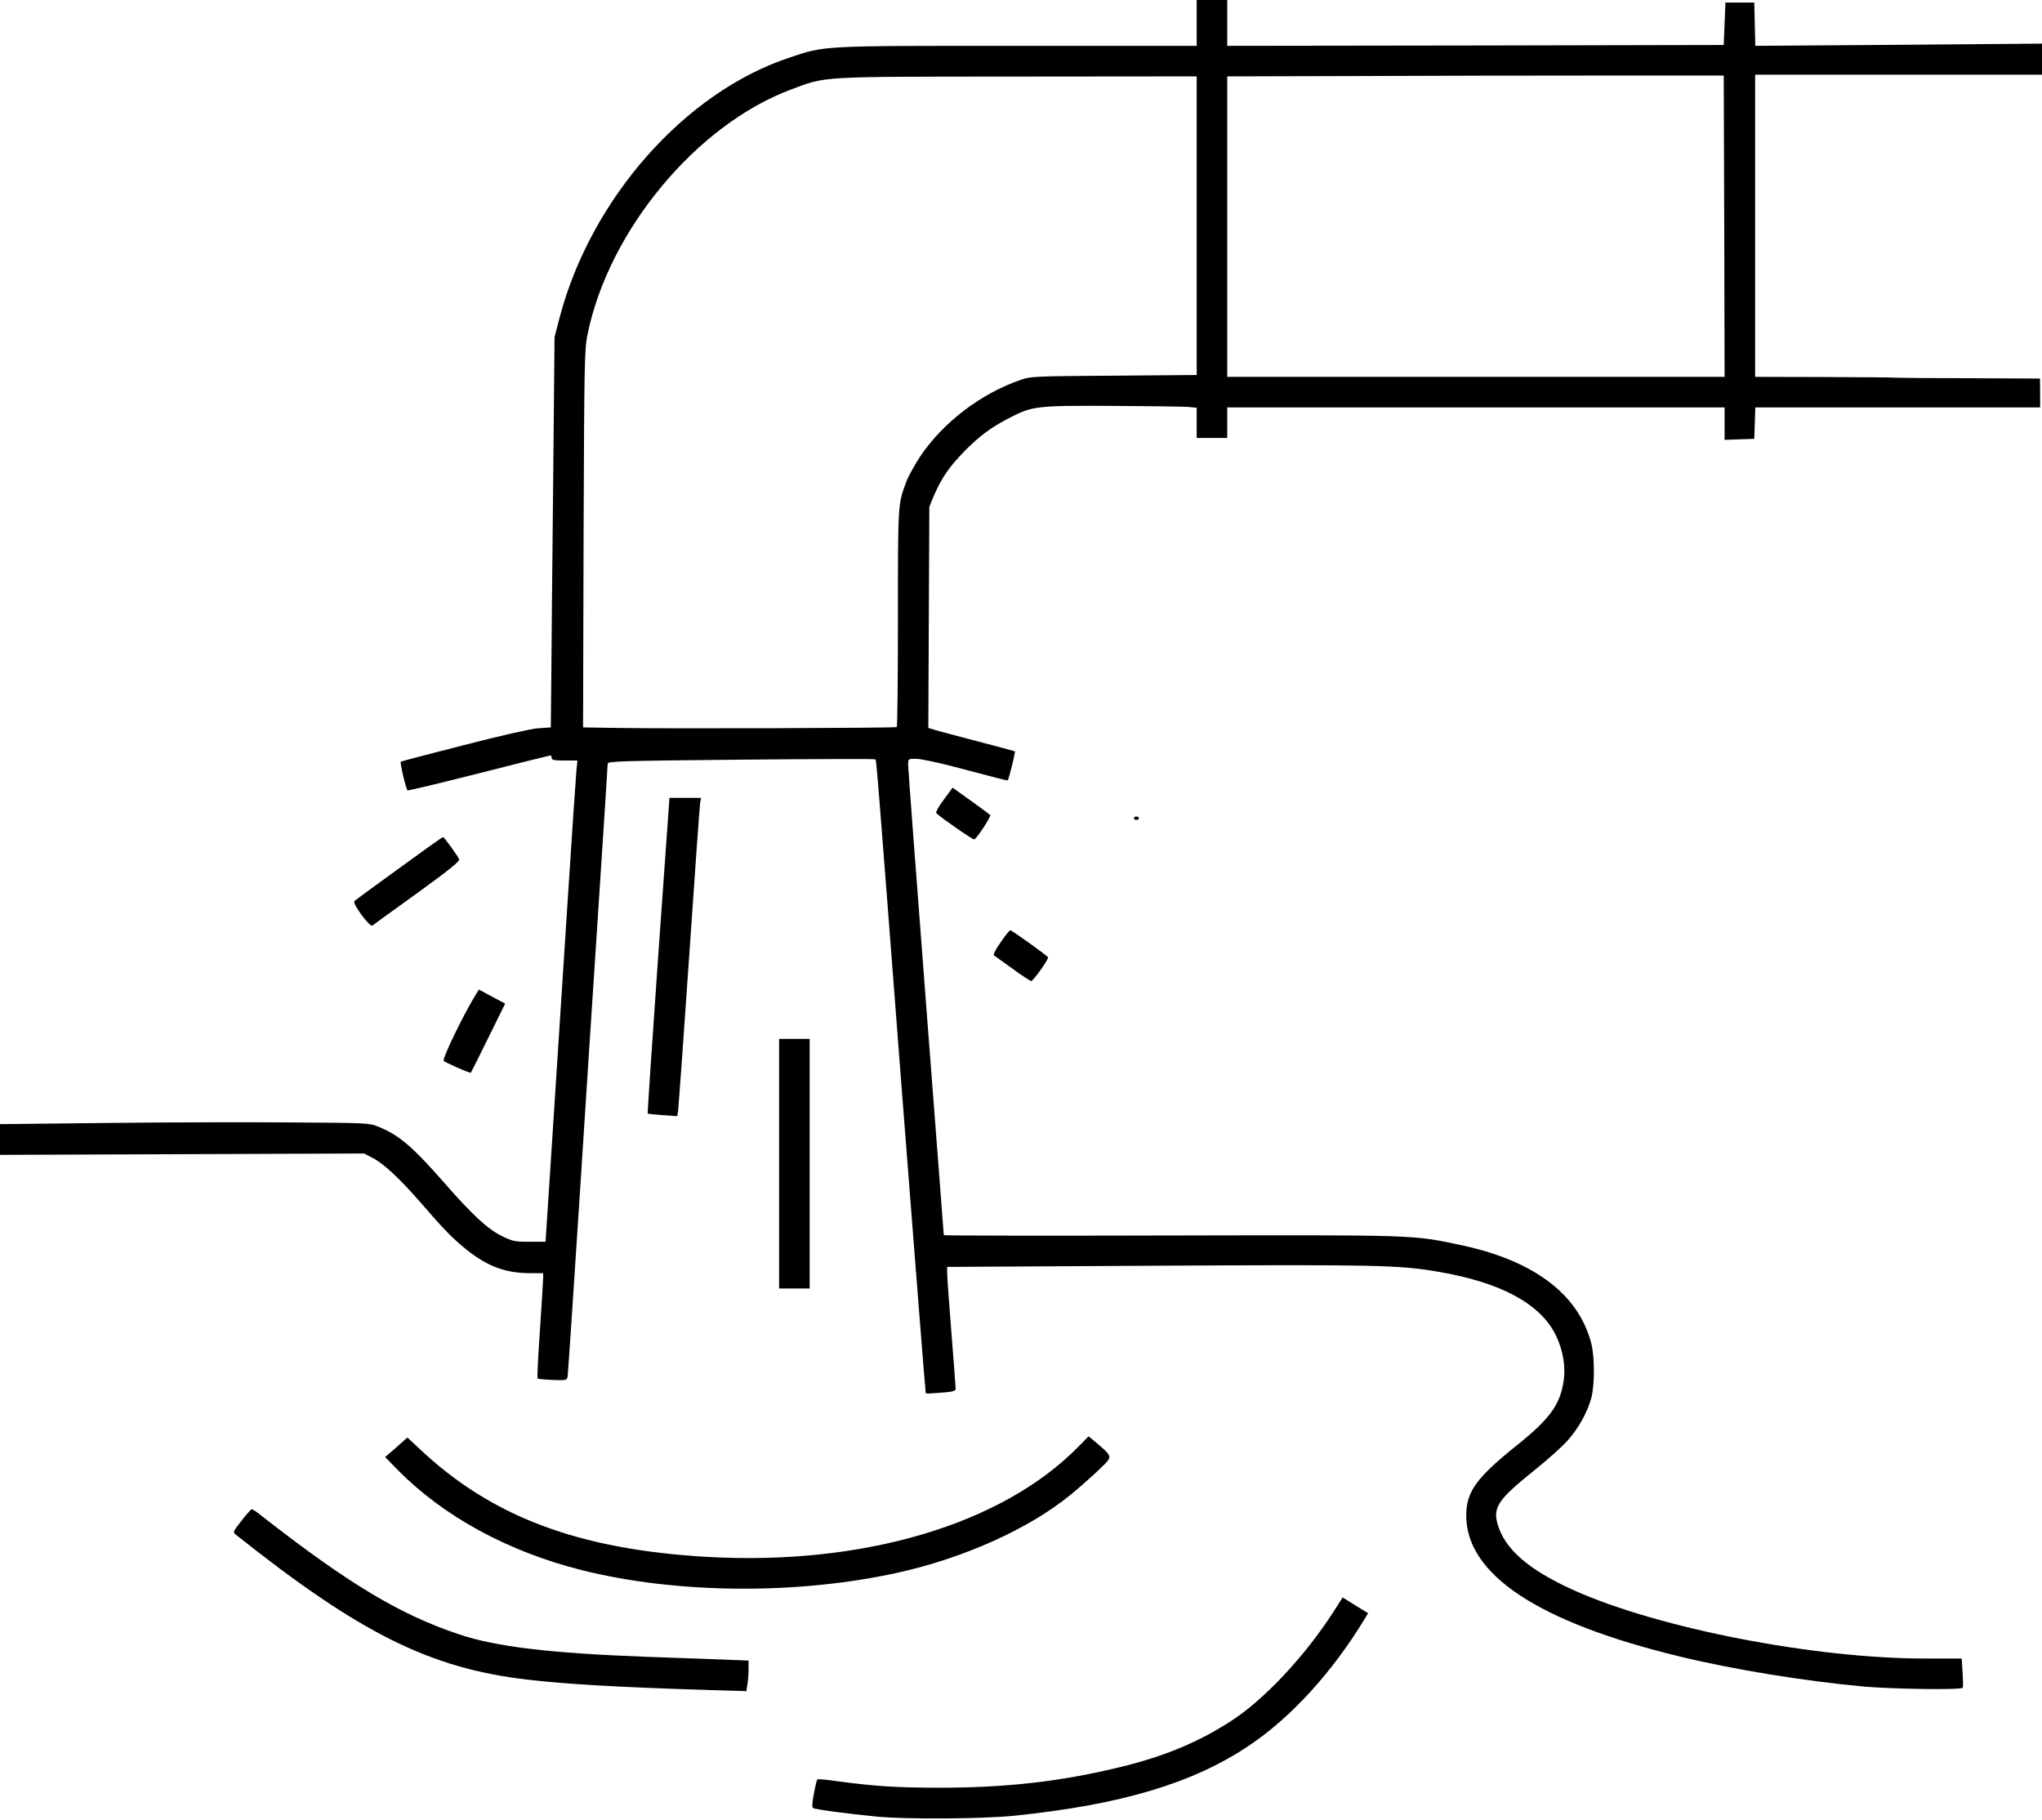 <svg version="1" xmlns="http://www.w3.org/2000/svg" width="1604" height="1429.333" viewBox="0 0 1203 1072"><path d="M705 13.5V27H599.8c-117.4 0-113.3-.2-134.9 7-61.4 20.4-116.7 82.9-135.2 153l-3 11.5-.8 84.5c-.5 46.5-1 98.2-1.1 115l-.3 30.5-7.5.5c-4.6.4-21.5 4.2-44 10-20.1 5.1-36.7 9.5-36.9 9.7-.6.5 3.1 16.3 4 16.9.4.2 19.4-4.3 42.2-10.1 22.7-5.8 41.6-10.5 42-10.5.4 0 .7.7.7 1.5 0 1.2 1.5 1.5 7.6 1.5h7.6l-.6 5.7c-.3 3.2-2.7 38-5.2 77.3s-6.5 100.5-8.8 136l-4.2 64.5H312c-8.8 0-10.1-.3-16.4-3.4-8.3-4.1-17.3-12.4-34.1-31.6-18.5-21.1-26.5-27.9-38.4-32.7-5.5-2.3-6.5-2.3-50.1-2.6-24.5-.2-73.4-.1-108.8.3l-64.2.7v18.1l107.2-.4 107.3-.4 5.2 2.7c6.6 3.5 15.8 12.1 28.1 26.2 13.8 16 18.8 21.1 27 27.7 12.3 9.9 23.1 13.9 37.7 13.9h7.5v2.7c0 1.6-.9 15.4-1.9 30.8-1.1 15.4-1.7 28.2-1.4 28.5.2.3 4.2.7 8.8.9 8.2.3 8.4.2 8.9-2 .2-1.3 3.2-45.6 6.6-98.4 3.4-52.8 8.6-133.1 11.6-178.5 3-45.4 5.4-83.2 5.4-84.1 0-1.5 6.9-1.7 78.5-2.4 43.2-.4 78.8-.5 79.1-.2.8.7.5-2.7 15.9 197.7 7.5 96.5 13.7 175.6 13.9 175.8.2.2 4.3 0 9-.4 7-.5 8.6-1 8.6-2.3 0-.9-1.1-15.8-2.5-33.1s-2.5-33.1-2.5-35.1v-3.6l123.8-.7c129.3-.7 142-.4 165.2 3.5 36.9 6.2 60.5 18.9 69.5 37.3 4.5 9.2 6.1 19.2 4.5 28.3-2.3 13.3-8.5 21.6-27.5 36.8-23.6 18.9-29.6 27.1-29.7 41-.2 35 42.4 63.2 126.2 83.4 30.8 7.5 73.1 14.4 107.9 17.6 17 1.5 57.6 2.1 58.4.7.3-.4.2-4.4-.1-9l-.5-8.2h-21.6c-65.1 0-156.4-17.7-206.4-40-27.3-12.2-41.6-24.7-45.6-39.8-2.5-9.4 1-14.4 21.5-30.8 7.9-6.3 16.8-14.3 19.8-17.7 6.5-7.2 11.9-16.9 14.1-25.3 2-7.6 2-24 0-31.9-7.4-29-33.8-48.9-76.6-58-29.3-6.2-25.5-6-171.6-5.7-73.3.2-133.3.1-133.3-.2 0-.2-4.7-62-10.5-137.1-5.8-75.2-10.5-138.2-10.5-140.1 0-3.4 0-3.4 4.7-3.4 2.5 0 11.6 1.9 20.2 4.1 29.2 7.7 33.5 8.8 33.8 8.6.6-.6 4.6-16.7 4.2-17.1-.2-.1-10.3-2.9-22.4-6-12.1-3.2-23.5-6.2-25.3-6.8l-3.3-1 .3-65.1.3-65.2 2.6-6.3c4.5-10.5 9-17.1 17.9-26.2 9.2-9.4 16.3-14.6 27.8-20.4 12.6-6.4 15.4-6.7 59.4-6.5 21.6.1 41.7.4 44.6.6l5.2.5V258h18v-18h293v19.1l8.8-.3 8.7-.3.3-9.3.3-9.2h167.8v-8.5l-.1-8.5-41.1-.2c-22.7 0-42.3-.2-43.7-.3-1.4-.2-20.6-.3-42.7-.4l-40.3-.1V44h169V25.7l-84.5.7-84.4.6-.3-12.7-.3-12.8h-17L1016 14l-.5 12.5-146.2.3L723 27V0h-18v13.5zm310.8 119.8l.2 88.7H723V45l74.8-.2c41.1-.2 106.9-.3 146.2-.3h71.5l.3 88.8zm-310.8-.4v88l-48.7.4c-46.2.3-49.1.4-54.8 2.4-23.6 8.1-45.8 25-59.4 45.2-3.2 4.9-6.9 11.5-8.1 14.7-5.1 13.7-5 12.6-5 80.6 0 35-.3 63.9-.7 64.1-.9.6-137.6 1-165.3.5l-19.5-.3.3-111c.4-103.9.5-111.6 2.3-120.3 12.3-61.2 64.3-123.8 120-144.5 21-7.9 15.6-7.5 133.7-7.6L705 45v87.9z"/><path d="M556 471.1c-3.1 4-4.9 7.4-4.4 7.9 3.1 3 21.8 15.9 22.4 15.5 2-1.3 10.1-13.8 9.4-14.4-.9-.8-13.7-10.1-19.1-13.9l-3.1-2.2-5.2 7.1zM387.8 562.7c-3.6 51.1-6.4 93-6.2 93.2.3.3 4.3.7 8.9 1l8.5.6.5-3c.2-1.6 3.2-42.6 6.5-91s6.2-89.2 6.5-90.8l.5-2.7h-18.6l-6.6 92.7zM668 482c0 .5.7 1 1.5 1s1.5-.5 1.5-1c0-.6-.7-1-1.5-1s-1.5.4-1.5 1zM235.1 511.5c-14 10.1-25.8 18.8-26.3 19.3-1.4 1.4 9 15.5 10.6 14.4.6-.5 12.5-9.1 26.4-19.1 18.5-13.4 25.2-18.8 24.7-19.9-.7-1.9-8.8-13.1-9.5-13.1-.3-.1-11.9 8.2-25.9 18.4zM589.5 555.1c-3 4.2-4.5 7.3-3.9 7.7.6.4 5.5 4 11 7.9 5.4 4 10.4 7.2 10.9 7.2 1.4-.2 10.5-13.1 9.9-14-.7-1.2-21.3-15.9-22.2-15.9-.5 0-3.1 3.2-5.7 7.1zM280.7 585.2c-7.2 11.5-20.2 38.3-19.3 39.7.6.9 15.6 7.5 16 7 .2-.2 4.8-9.5 10.3-20.6l9.9-20.1-7.7-4.1-7.8-4.2-1.4 2.3zM459 685.5V759h18V612h-18v73.5zM635.4 852.1c-45 46-127.1 70.3-219.2 65-75.5-4.4-126.7-23.6-169.1-63.7l-7.1-6.6-6.5 5.8-6.6 5.7 7.3 7.5c27.2 27.6 65.3 48.3 108.8 59.2 55.8 13.9 126.3 14.5 185.6 1.5 39-8.6 77.4-25.8 101.9-45.8 9.3-7.6 21.6-18.9 22.6-20.9 1.2-2.3.2-3.7-7.2-9.9l-4.6-3.8-5.9 6zM142.3 895.8c-5 6.4-5.2 6.8-3.4 8.2 73.3 58.3 114.4 78.7 171.6 85.4 23.6 2.8 54.9 4.5 108.1 6.2l21.1.6.6-3.9c.4-2.1.7-6.1.7-8.9v-5.2l-15.2-.6c-8.4-.3-28.3-1-44.3-1.6-57.1-2.1-89.1-5.9-110.9-13.2-34.9-11.6-65.2-29.8-116.3-69.7-2.8-2.3-5.5-4.1-6-4.1-.4.1-3.2 3.1-6 6.8zM785.5 949.6c-16.5 25.6-39.9 50.7-58.9 63.3-19.4 12.9-40.3 21.7-66.9 28.1-34.6 8.4-66.2 12-104.7 12.1-26 0-39.1-.8-60.8-3.7-6.7-1-12.5-1.5-12.7-1.2-.3.3-1.2 4-2 8.3-1.1 5.8-1.2 8-.4 8.6 1.3.8 20.7 3.4 37.4 5 17.8 1.7 61.9 1.4 81-.5 63.1-6.5 105.4-19.1 138.6-41.5 24.6-16.5 48.9-43.2 67.7-74.2l2.2-3.6-7.5-4.6-7.5-4.7-5.5 8.6z"/></svg>